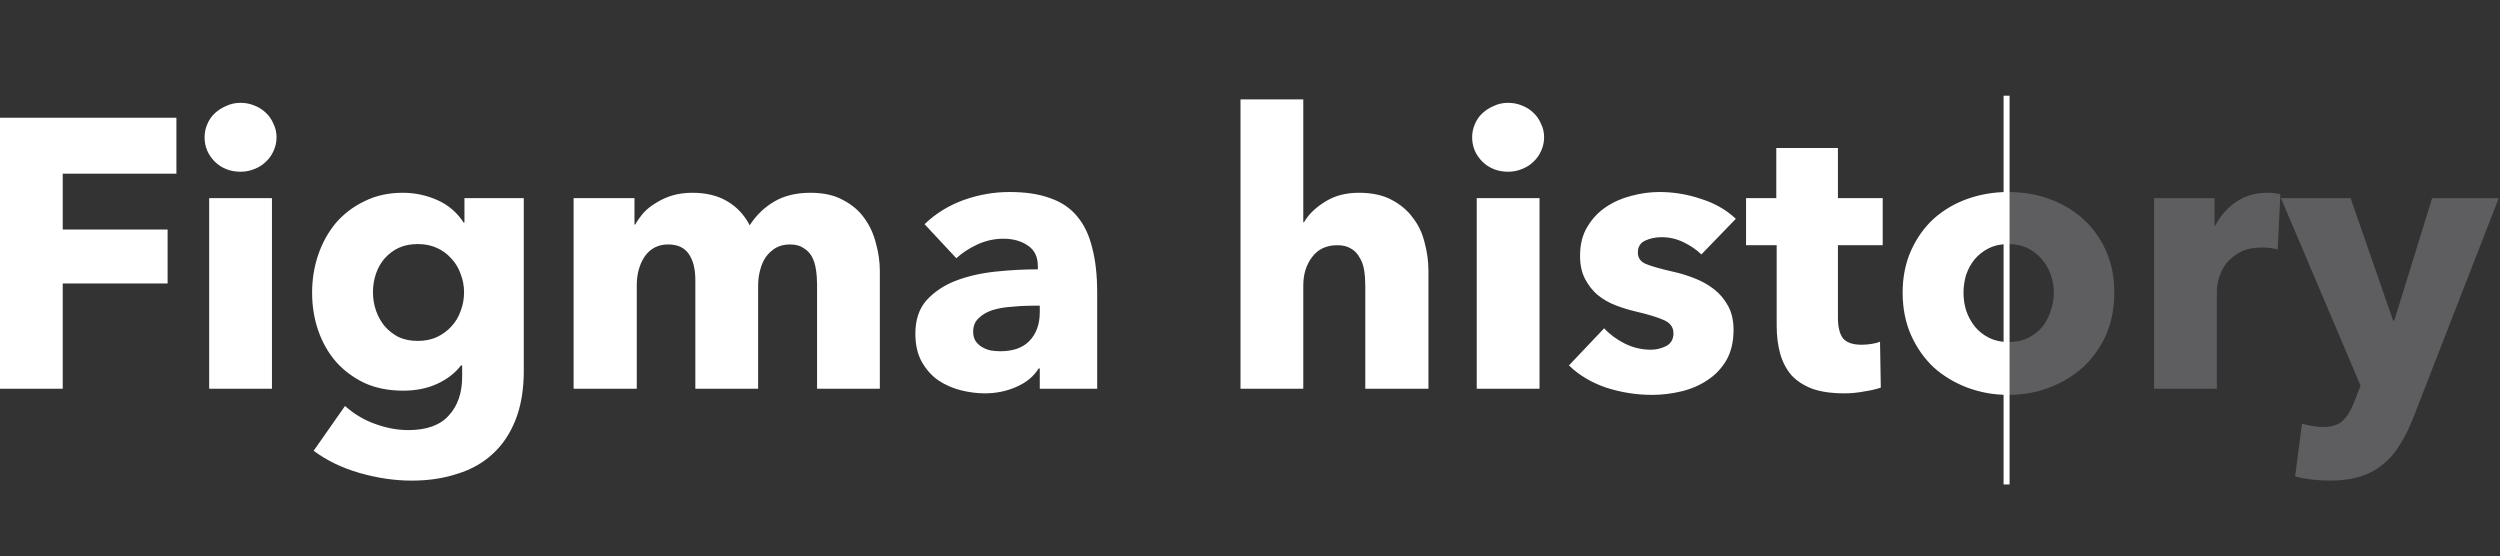 <svg viewBox="0 0 418 93" fill="none" xmlns="http://www.w3.org/2000/svg">
<rect x="0" y="0" width="418" height="93" fill="#333333" stroke="none"/>
<path id="part2" fill-rule="evenodd" clip-rule="evenodd" d="M342.889 45.928C343.23 46.909 343.401 47.912 343.401 48.936C343.401 49.96 343.23 50.963 342.889 51.944C342.59 52.925 342.121 53.821 341.481 54.632C340.841 55.4 340.052 56.019 339.113 56.488C338.174 56.957 337.086 57.192 335.849 57.192C335.849 54.554 335.834 52.072 335.819 49.514C335.802 46.793 335.785 43.984 335.785 40.808C337.022 40.808 338.11 41.043 339.049 41.512C339.988 41.981 340.777 42.6 341.417 43.368C342.057 44.093 342.548 44.947 342.889 45.928ZM352.105 56.04C353.044 53.907 353.513 51.539 353.513 48.936C353.513 46.333 353.044 43.987 352.105 41.896C351.166 39.805 349.886 38.035 348.265 36.584C346.644 35.133 344.766 34.024 342.633 33.256C340.5 32.488 338.217 32.104 335.785 32.104V40.808V66.024C338.217 66.024 340.5 65.619 342.633 64.808C344.766 63.997 346.644 62.867 348.265 61.416C349.886 59.923 351.166 58.131 352.105 56.04ZM380.831 41.704C380.361 41.576 379.892 41.491 379.423 41.448C378.996 41.405 378.569 41.384 378.143 41.384C376.735 41.384 375.54 41.64 374.559 42.152C373.62 42.664 372.852 43.283 372.255 44.008C371.7 44.733 371.295 45.523 371.039 46.376C370.783 47.229 370.655 47.976 370.655 48.616V65H360.159V33.128H370.271V37.736H370.399C371.209 36.115 372.361 34.792 373.855 33.768C375.348 32.744 377.076 32.232 379.039 32.232C379.465 32.232 379.871 32.253 380.255 32.296C380.681 32.339 381.023 32.403 381.279 32.488L380.831 41.704ZM403.518 69.8C402.878 71.464 402.152 72.936 401.342 74.216C400.574 75.539 399.635 76.648 398.526 77.544C397.459 78.483 396.179 79.187 394.686 79.656C393.235 80.125 391.507 80.36 389.502 80.36C388.52 80.36 387.496 80.296 386.43 80.168C385.406 80.04 384.51 79.869 383.742 79.656L384.894 70.824C385.406 70.995 385.96 71.123 386.558 71.208C387.198 71.336 387.774 71.4 388.286 71.4C389.907 71.4 391.08 71.016 391.806 70.248C392.531 69.523 393.15 68.477 393.662 67.112L394.686 64.488L381.374 33.128H393.022L400.126 53.608H400.318L406.654 33.128H417.79L403.518 69.8Z" fill="#5E5E61"/>
<path id="part1" fill-rule="evenodd" clip-rule="evenodd" d="M228.275 65V47.72C228.275 46.824 228.212 45.971 228.083 45.16C227.955 44.349 227.7 43.645 227.316 43.048C226.974 42.408 226.505 41.917 225.908 41.576C225.31 41.192 224.542 41 223.604 41C221.769 41 220.361 41.661 219.38 42.984C218.398 44.264 217.908 45.864 217.908 47.784V65H207.411V16.616H217.908V37.16H218.036C218.761 35.88 219.913 34.749 221.492 33.768C223.07 32.744 224.969 32.232 227.188 32.232C229.363 32.232 231.177 32.616 232.628 33.384C234.121 34.152 235.316 35.155 236.212 36.392C237.15 37.587 237.811 38.973 238.195 40.552C238.622 42.131 238.836 43.709 238.836 45.288V65H228.275ZM246.911 33.128V65H257.408V33.128H246.911ZM257.664 25.256C258.005 24.531 258.176 23.763 258.176 22.952C258.176 22.141 258.005 21.395 257.664 20.712C257.365 19.987 256.938 19.368 256.384 18.856C255.872 18.344 255.232 17.939 254.464 17.64C253.738 17.341 252.97 17.192 252.159 17.192C251.306 17.192 250.517 17.363 249.792 17.704C249.066 18.003 248.426 18.408 247.872 18.92C247.317 19.432 246.89 20.051 246.592 20.776C246.293 21.459 246.143 22.184 246.143 22.952C246.143 24.531 246.72 25.896 247.872 27.048C249.023 28.157 250.453 28.712 252.159 28.712C252.97 28.712 253.738 28.563 254.464 28.264C255.232 27.965 255.872 27.56 256.384 27.048C256.938 26.536 257.365 25.939 257.664 25.256ZM307.301 53.16V41H314.789V33.128H307.301V24.744H296.996V33.128H291.94V41H297.06V54.44C297.06 56.147 297.253 57.704 297.637 59.112C298.021 60.477 298.639 61.672 299.492 62.696C300.388 63.677 301.562 64.445 303.013 65C304.463 65.512 306.255 65.768 308.388 65.768C309.498 65.768 310.607 65.661 311.716 65.448C312.826 65.277 313.743 65.064 314.469 64.808L314.341 57.128C313.957 57.299 313.466 57.427 312.868 57.512C312.314 57.597 311.78 57.64 311.268 57.64C309.775 57.64 308.73 57.277 308.133 56.552C307.578 55.784 307.301 54.653 307.301 53.16ZM332.521 41.512C333.46 41.043 334.548 40.808 335.785 40.808V57.192C334.574 57.184 333.507 56.949 332.585 56.488C331.646 56.019 330.857 55.4 330.217 54.632C329.577 53.821 329.086 52.925 328.745 51.944C328.446 50.963 328.297 49.96 328.297 48.936C328.297 47.912 328.446 46.909 328.745 45.928C329.086 44.947 329.556 44.093 330.153 43.368C330.793 42.6 331.582 41.981 332.521 41.512ZM335.847 57.192C335.842 56.286 335.829 52.567 335.816 48.883L335.816 48.753L335.816 48.731L335.816 48.701C335.8 44.135 335.785 39.694 335.785 40.808V32.104C333.396 32.104 331.113 32.488 328.937 33.256C326.804 34.024 324.926 35.133 323.305 36.584C321.726 38.035 320.468 39.805 319.529 41.896C318.59 43.987 318.121 46.333 318.121 48.936C318.121 51.539 318.59 53.907 319.529 56.04C320.468 58.131 321.726 59.923 323.305 61.416C324.926 62.867 326.804 63.997 328.937 64.808C331.113 65.619 333.396 66.024 335.785 66.024V57.192L335.847 57.192ZM335.849 57.192C335.849 57.481 335.848 57.458 335.847 57.192H335.849ZM284.473 42.536C283.62 41.725 282.617 41.043 281.465 40.488C280.313 39.933 279.097 39.656 277.817 39.656C276.836 39.656 275.918 39.848 275.065 40.232C274.254 40.616 273.849 41.277 273.849 42.216C273.849 43.112 274.297 43.752 275.193 44.136C276.132 44.52 277.625 44.947 279.673 45.416C280.868 45.672 282.062 46.035 283.257 46.504C284.494 46.973 285.604 47.592 286.585 48.36C287.566 49.128 288.356 50.067 288.953 51.176C289.55 52.285 289.849 53.608 289.849 55.144C289.849 57.149 289.444 58.856 288.633 60.264C287.822 61.629 286.756 62.739 285.433 63.592C284.153 64.445 282.702 65.064 281.081 65.448C279.46 65.832 277.838 66.024 276.217 66.024C273.614 66.024 271.054 65.619 268.537 64.808C266.062 63.955 263.993 62.717 262.329 61.096L268.217 54.888C269.156 55.912 270.308 56.765 271.673 57.448C273.038 58.131 274.489 58.472 276.025 58.472C276.878 58.472 277.71 58.28 278.521 57.896C279.374 57.469 279.801 56.744 279.801 55.72C279.801 54.739 279.289 54.013 278.265 53.544C277.241 53.075 275.641 52.584 273.465 52.072C272.356 51.816 271.246 51.475 270.137 51.048C269.028 50.621 268.025 50.045 267.129 49.32C266.276 48.595 265.572 47.699 265.017 46.632C264.462 45.565 264.185 44.285 264.185 42.792C264.185 40.872 264.59 39.251 265.401 37.928C266.212 36.563 267.257 35.453 268.537 34.6C269.817 33.747 271.225 33.128 272.761 32.744C274.34 32.317 275.897 32.104 277.433 32.104C279.822 32.104 282.148 32.488 284.409 33.256C286.713 33.981 288.654 35.091 290.233 36.584L284.473 42.536ZM161.113 33.448C158.639 34.344 156.463 35.688 154.585 37.48L159.898 43.176C160.879 42.28 162.052 41.512 163.417 40.872C164.826 40.232 166.276 39.912 167.77 39.912C169.391 39.912 170.756 40.296 171.866 41.064C172.975 41.789 173.529 42.941 173.529 44.52V45.032C171.225 45.032 168.858 45.16 166.426 45.416C163.993 45.672 161.775 46.184 159.77 46.952C157.807 47.72 156.186 48.808 154.906 50.216C153.668 51.624 153.049 53.48 153.049 55.784C153.049 57.661 153.412 59.24 154.137 60.52C154.863 61.8 155.78 62.824 156.889 63.592C158.041 64.36 159.3 64.915 160.665 65.256C162.031 65.597 163.354 65.768 164.633 65.768C166.553 65.768 168.324 65.405 169.945 64.68C171.609 63.955 172.847 62.931 173.658 61.608H173.85V65H183.449V48.936C183.449 46.035 183.172 43.539 182.618 41.448C182.105 39.315 181.273 37.565 180.122 36.2C178.97 34.792 177.455 33.768 175.577 33.128C173.743 32.445 171.482 32.104 168.794 32.104C166.191 32.104 163.631 32.552 161.113 33.448ZM172.505 51.112H173.85V52.2C173.85 54.205 173.273 55.805 172.122 57C171.012 58.152 169.391 58.728 167.258 58.728C166.746 58.728 166.212 58.685 165.658 58.6C165.103 58.472 164.612 58.28 164.186 58.024C163.759 57.768 163.396 57.427 163.098 57C162.842 56.573 162.714 56.061 162.714 55.464C162.714 54.525 163.012 53.779 163.609 53.224C164.207 52.627 164.954 52.179 165.85 51.88C166.788 51.581 167.834 51.389 168.986 51.304C170.18 51.176 171.353 51.112 172.505 51.112ZM136.613 65V47.592C136.613 46.696 136.549 45.843 136.421 45.032C136.293 44.179 136.058 43.453 135.717 42.856C135.375 42.259 134.906 41.789 134.309 41.448C133.754 41.064 133.007 40.872 132.069 40.872C131.173 40.872 130.383 41.064 129.701 41.448C129.061 41.832 128.506 42.344 128.036 42.984C127.61 43.624 127.29 44.371 127.077 45.224C126.863 46.035 126.757 46.888 126.757 47.784V65H116.261V46.824C116.261 44.989 115.898 43.539 115.173 42.472C114.447 41.405 113.295 40.872 111.717 40.872C110.053 40.872 108.751 41.533 107.813 42.856C106.917 44.179 106.469 45.8 106.469 47.72V65H95.909V33.128H106.085V37.544H106.213C106.597 36.861 107.066 36.2 107.621 35.56C108.218 34.92 108.922 34.365 109.733 33.896C110.543 33.384 111.439 32.979 112.421 32.68C113.445 32.381 114.554 32.232 115.749 32.232C118.053 32.232 119.994 32.701 121.573 33.64C123.194 34.579 124.453 35.923 125.349 37.672C126.415 36.008 127.781 34.685 129.445 33.704C131.109 32.723 133.135 32.232 135.525 32.232C137.701 32.232 139.514 32.637 140.965 33.448C142.458 34.216 143.653 35.24 144.549 36.52C145.445 37.757 146.085 39.165 146.469 40.744C146.895 42.28 147.109 43.795 147.109 45.288V65H136.613ZM77.016 45.8C77.4 46.781 77.591 47.805 77.591 48.872C77.591 49.981 77.4 51.027 77.016 52.008C76.674 52.989 76.162 53.843 75.48 54.568C74.84 55.293 74.029 55.891 73.047 56.36C72.109 56.787 71.042 57 69.847 57C68.653 57 67.586 56.787 66.647 56.36C65.751 55.891 64.984 55.293 64.344 54.568C63.703 53.8 63.213 52.925 62.871 51.944C62.53 50.963 62.359 49.939 62.359 48.872C62.359 47.763 62.53 46.717 62.871 45.736C63.213 44.755 63.703 43.901 64.344 43.176C64.984 42.451 65.751 41.875 66.647 41.448C67.586 41.021 68.653 40.808 69.847 40.808C71.042 40.808 72.109 41.021 73.047 41.448C73.986 41.875 74.797 42.472 75.48 43.24C76.162 43.965 76.674 44.819 77.016 45.8ZM86.231 70.12C87.127 67.816 87.576 65.107 87.576 61.992V33.128H77.656V37.224H77.528C76.418 35.517 74.946 34.259 73.112 33.448C71.277 32.637 69.357 32.232 67.352 32.232C64.962 32.232 62.829 32.701 60.952 33.64C59.074 34.536 57.474 35.752 56.151 37.288C54.871 38.824 53.89 40.595 53.208 42.6C52.525 44.605 52.184 46.717 52.184 48.936C52.184 51.155 52.525 53.267 53.208 55.272C53.89 57.235 54.871 58.963 56.151 60.456C57.474 61.949 59.074 63.144 60.952 64.04C62.829 64.893 64.984 65.32 67.415 65.32C69.549 65.32 71.448 64.936 73.112 64.168C74.775 63.4 76.098 62.376 77.079 61.096H77.272V63.016C77.272 65.704 76.525 67.859 75.031 69.48C73.581 71.101 71.32 71.912 68.248 71.912C66.456 71.912 64.621 71.571 62.743 70.888C60.909 70.248 59.224 69.245 57.688 67.88L52.44 75.368C54.615 76.989 57.175 78.227 60.12 79.08C63.106 79.933 66.007 80.36 68.823 80.36C71.639 80.36 74.2 79.976 76.504 79.208C78.85 78.483 80.834 77.352 82.456 75.816C84.077 74.323 85.335 72.424 86.231 70.12ZM34.974 65V33.128H45.47V65H34.974ZM46.238 22.952C46.238 23.763 46.067 24.531 45.726 25.256C45.427 25.939 45.001 26.536 44.446 27.048C43.934 27.56 43.294 27.965 42.526 28.264C41.801 28.563 41.033 28.712 40.222 28.712C38.515 28.712 37.086 28.157 35.934 27.048C34.782 25.896 34.206 24.531 34.206 22.952C34.206 22.184 34.355 21.459 34.654 20.776C34.953 20.051 35.379 19.432 35.934 18.92C36.489 18.408 37.129 18.003 37.854 17.704C38.579 17.363 39.369 17.192 40.222 17.192C41.033 17.192 41.801 17.341 42.526 17.64C43.294 17.939 43.934 18.344 44.446 18.856C45.001 19.368 45.427 19.987 45.726 20.712C46.067 21.395 46.238 22.141 46.238 22.952ZM10.488 38.376V29.032H29.496V19.688H-0.328V65H10.488V47.4H28.024V38.376H10.488Z" fill="white"/>
<rect id="bar" x="335" y="16" width="1" height="65" fill="white"/>
</svg>
